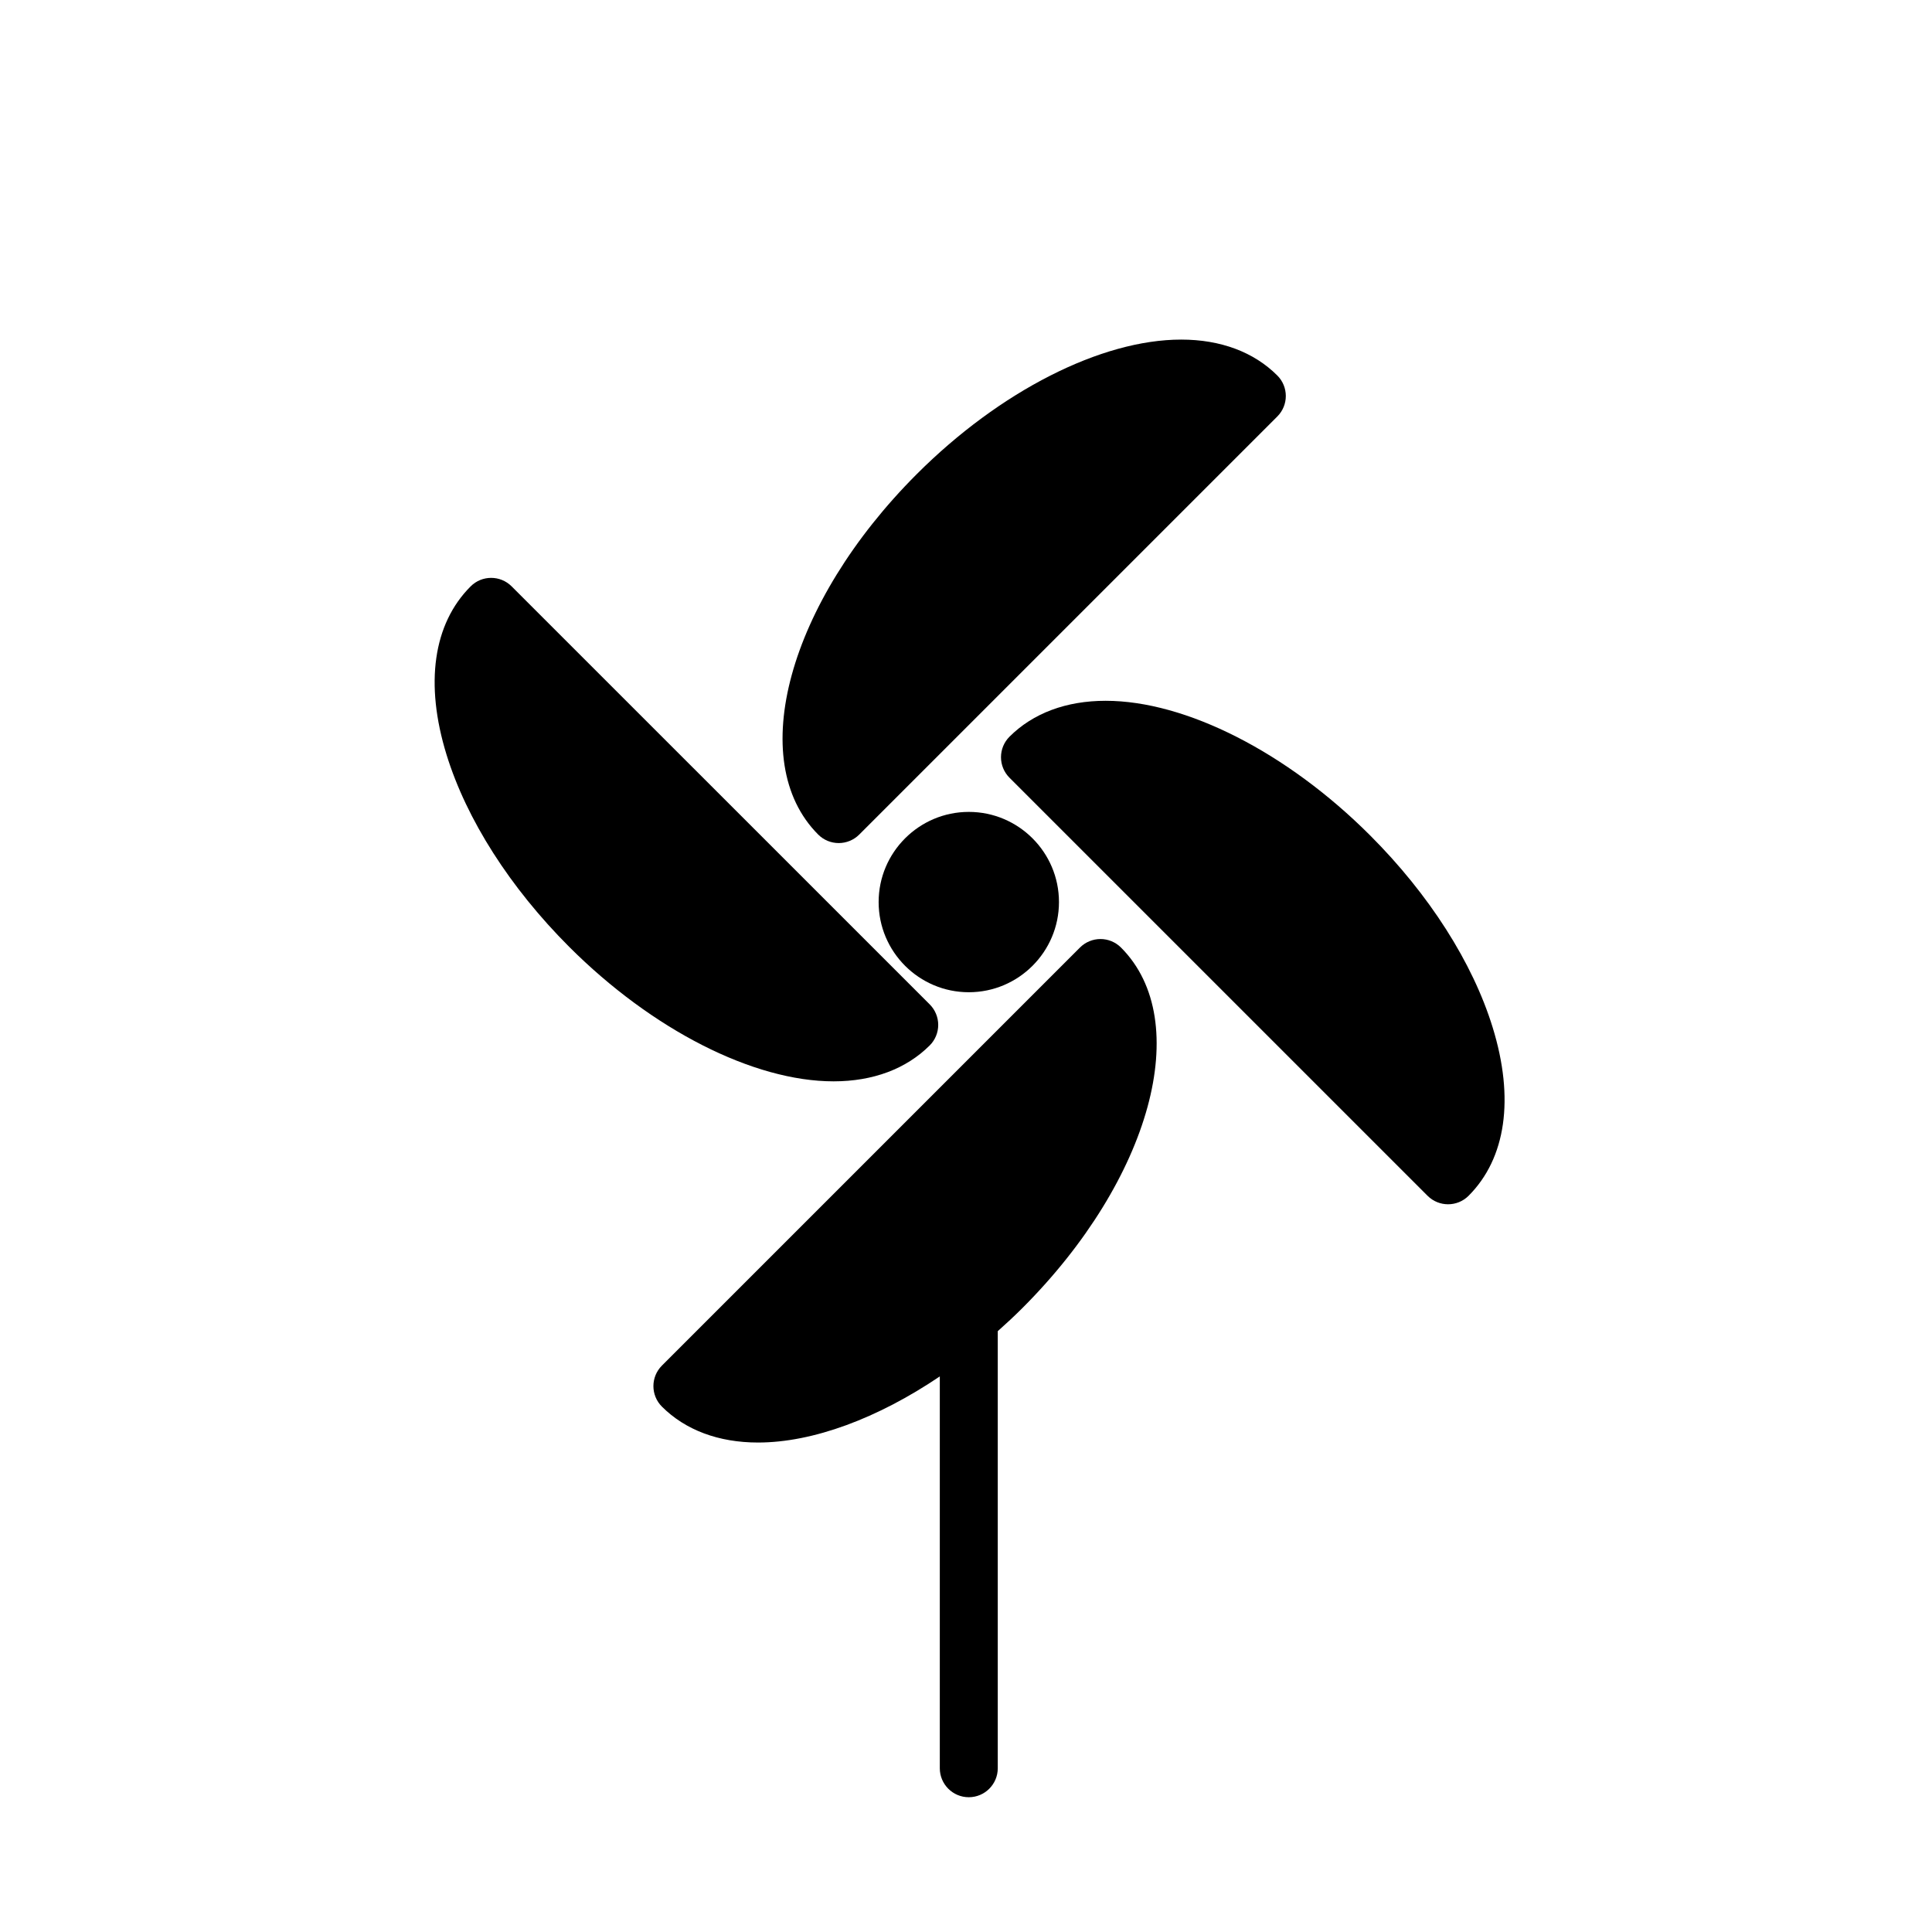 <?xml version="1.0" encoding="utf-8"?>
<!-- Generator: Adobe Illustrator 16.0.0, SVG Export Plug-In . SVG Version: 6.00 Build 0)  -->
<!DOCTYPE svg PUBLIC "-//W3C//DTD SVG 1.1//EN" "http://www.w3.org/Graphics/SVG/1.1/DTD/svg11.dtd">
<svg version="1.1" id="Layer_1" xmlns="http://www.w3.org/2000/svg" xmlns:xlink="http://www.w3.org/1999/xlink" x="0px" y="0px"
	 width="100px" height="100px" viewBox="0 0 100 100" enable-background="new 0 0 100 100" xml:space="preserve">
<g>
	<path d="M56.961,48.604c-0.397,0-0.779,0.158-1.061,0.439l-21.64,21.641c-0.586,0.586-0.586,1.535-0.001,2.121
		c1.217,1.217,2.938,1.86,4.977,1.86l0,0c2.841,0,6.195-1.253,9.408-3.422v20.281c0,0.828,0.672,1.5,1.5,1.5s1.5-0.672,1.5-1.5
		V68.901c0.432-0.385,0.859-0.78,1.275-1.196c6.662-6.662,8.902-14.859,5.103-18.661C57.74,48.763,57.359,48.604,56.961,48.604z"/>
	<path d="M77.26,53.179c-1.033-3.354-3.288-6.885-6.348-9.944c-4.295-4.295-9.538-6.962-13.686-6.962
		c-2.038,0-3.759,0.643-4.976,1.859c-0.281,0.281-0.439,0.662-0.439,1.061c0,0.397,0.158,0.779,0.439,1.061l21.641,21.64
		c0.293,0.293,0.677,0.439,1.061,0.439s0.768-0.146,1.061-0.439C77.952,59.954,78.396,56.858,77.26,53.179z"/>
	<path d="M43.412,43.637c0.398,0,0.779-0.158,1.061-0.439l21.641-21.641c0.586-0.586,0.586-1.535,0-2.121
		c-1.217-1.217-2.938-1.859-4.976-1.859c-4.146,0-9.389,2.667-13.684,6.961c-6.661,6.662-8.903,14.858-5.103,18.66
		C42.633,43.479,43.014,43.637,43.412,43.637z"/>
	<path d="M43.146,55.97c2.038,0,3.76-0.644,4.977-1.86c0.281-0.281,0.439-0.663,0.439-1.061s-0.158-0.779-0.439-1.061L26.482,30.35
		c-0.586-0.586-1.535-0.586-2.121,0c-1.939,1.938-2.383,5.033-1.248,8.714c1.034,3.353,3.289,6.884,6.348,9.944
		C33.756,53.302,38.999,55.97,43.146,55.97C43.146,55.97,43.146,55.97,43.146,55.97z"/>
	<path d="M50.145,51.358c2.573,0,4.667-2.094,4.667-4.667s-2.094-4.667-4.667-4.667s-4.667,2.094-4.667,4.667
		S47.571,51.358,50.145,51.358z"/>
</g>
</svg>
